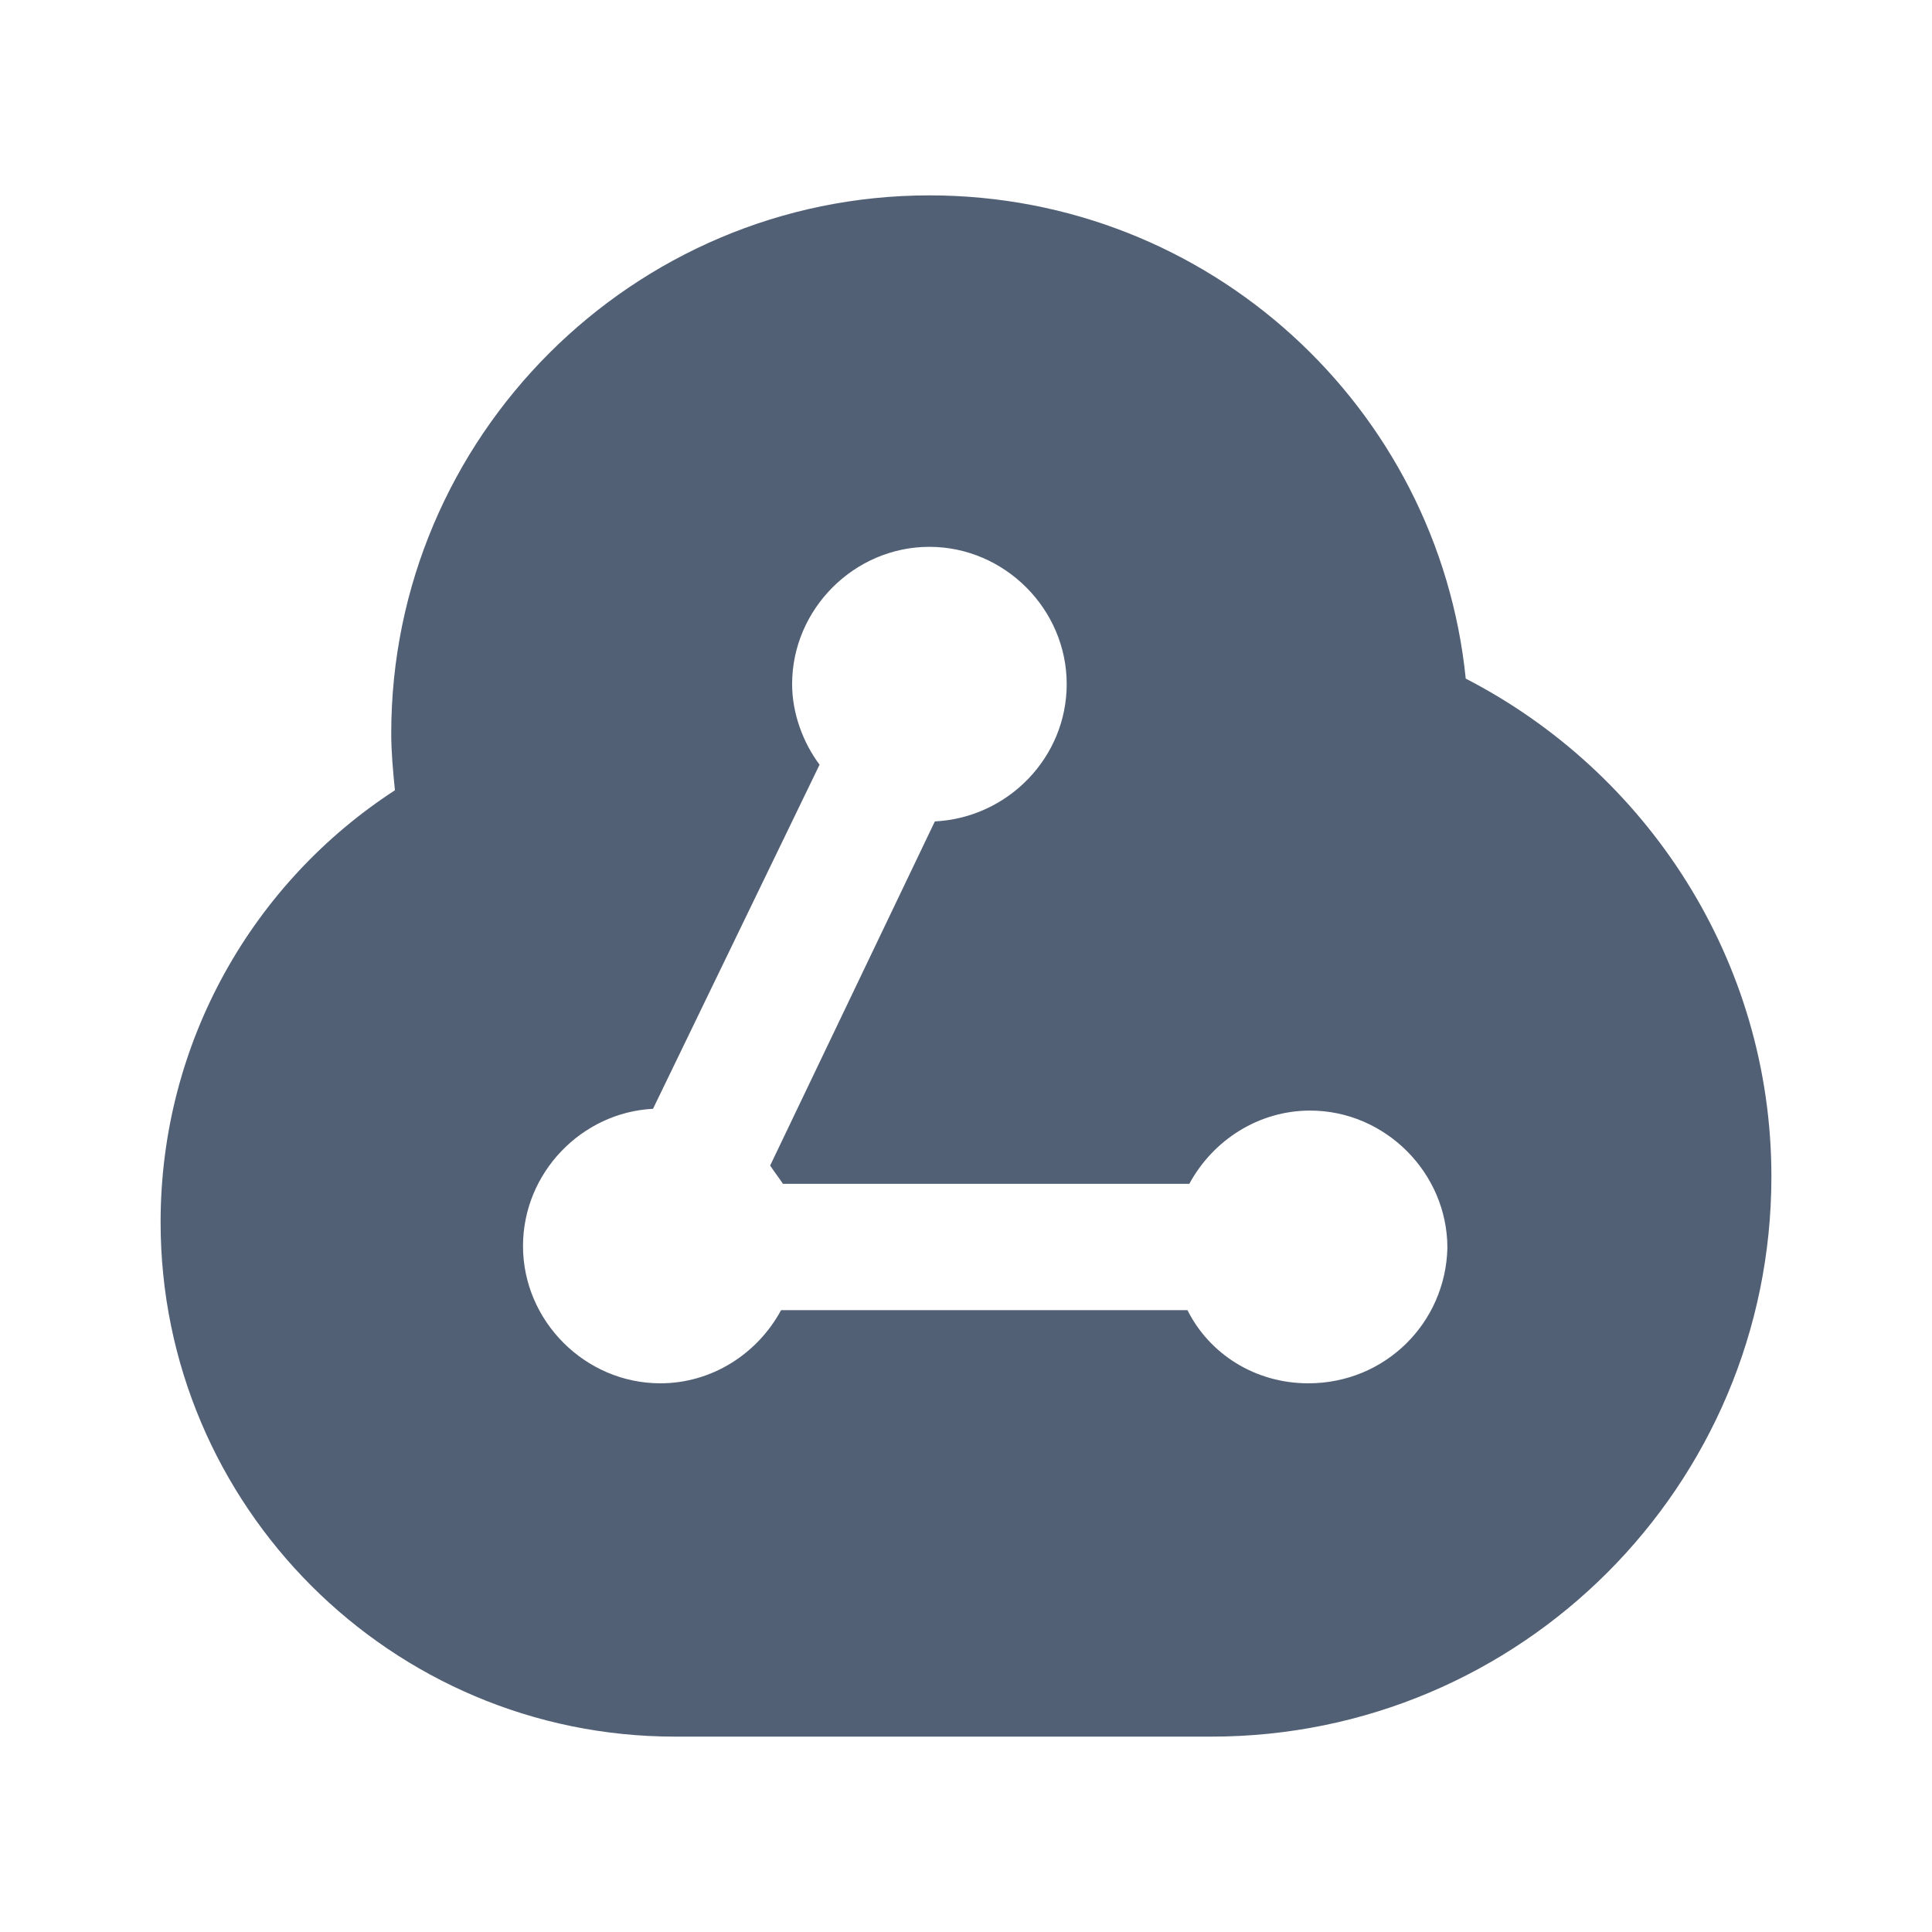 <svg xmlns="http://www.w3.org/2000/svg" width="24" height="24" viewBox="0 0 24 24">
  <path fill="#526075" fill-rule="evenodd" d="M18.208,8.43 C17.867,5.065 15.024,2.427 11.545,2.427 C7.862,2.427 4.86,5.429 4.86,9.112 C4.86,9.34 4.883,9.59 4.906,9.817 C3.155,10.954 1.995,12.932 1.995,15.183 C1.995,18.708 4.86,21.573 8.385,21.573 C9.567,21.573 13.819,21.573 15.047,21.573 C18.89,21.573 22.005,18.458 22.005,14.615 C22.005,11.932 20.459,9.59 18.208,8.43 Z M16.252,17.184 C15.593,17.184 15.024,16.821 14.751,16.275 L9.703,16.275 C9.408,16.821 8.839,17.184 8.203,17.184 C7.27,17.184 6.497,16.411 6.497,15.479 C6.497,14.569 7.225,13.819 8.112,13.774 L10.181,9.499 C9.976,9.226 9.84,8.862 9.84,8.498 C9.84,7.566 10.613,6.793 11.545,6.793 C12.478,6.793 13.251,7.566 13.251,8.498 C13.251,9.408 12.523,10.158 11.613,10.204 L9.567,14.479 C9.612,14.547 9.681,14.638 9.726,14.706 L14.774,14.706 C15.07,14.16 15.638,13.796 16.275,13.796 C17.207,13.796 17.98,14.569 17.98,15.502 C17.958,16.434 17.207,17.184 16.252,17.184 Z"/>
</svg>
